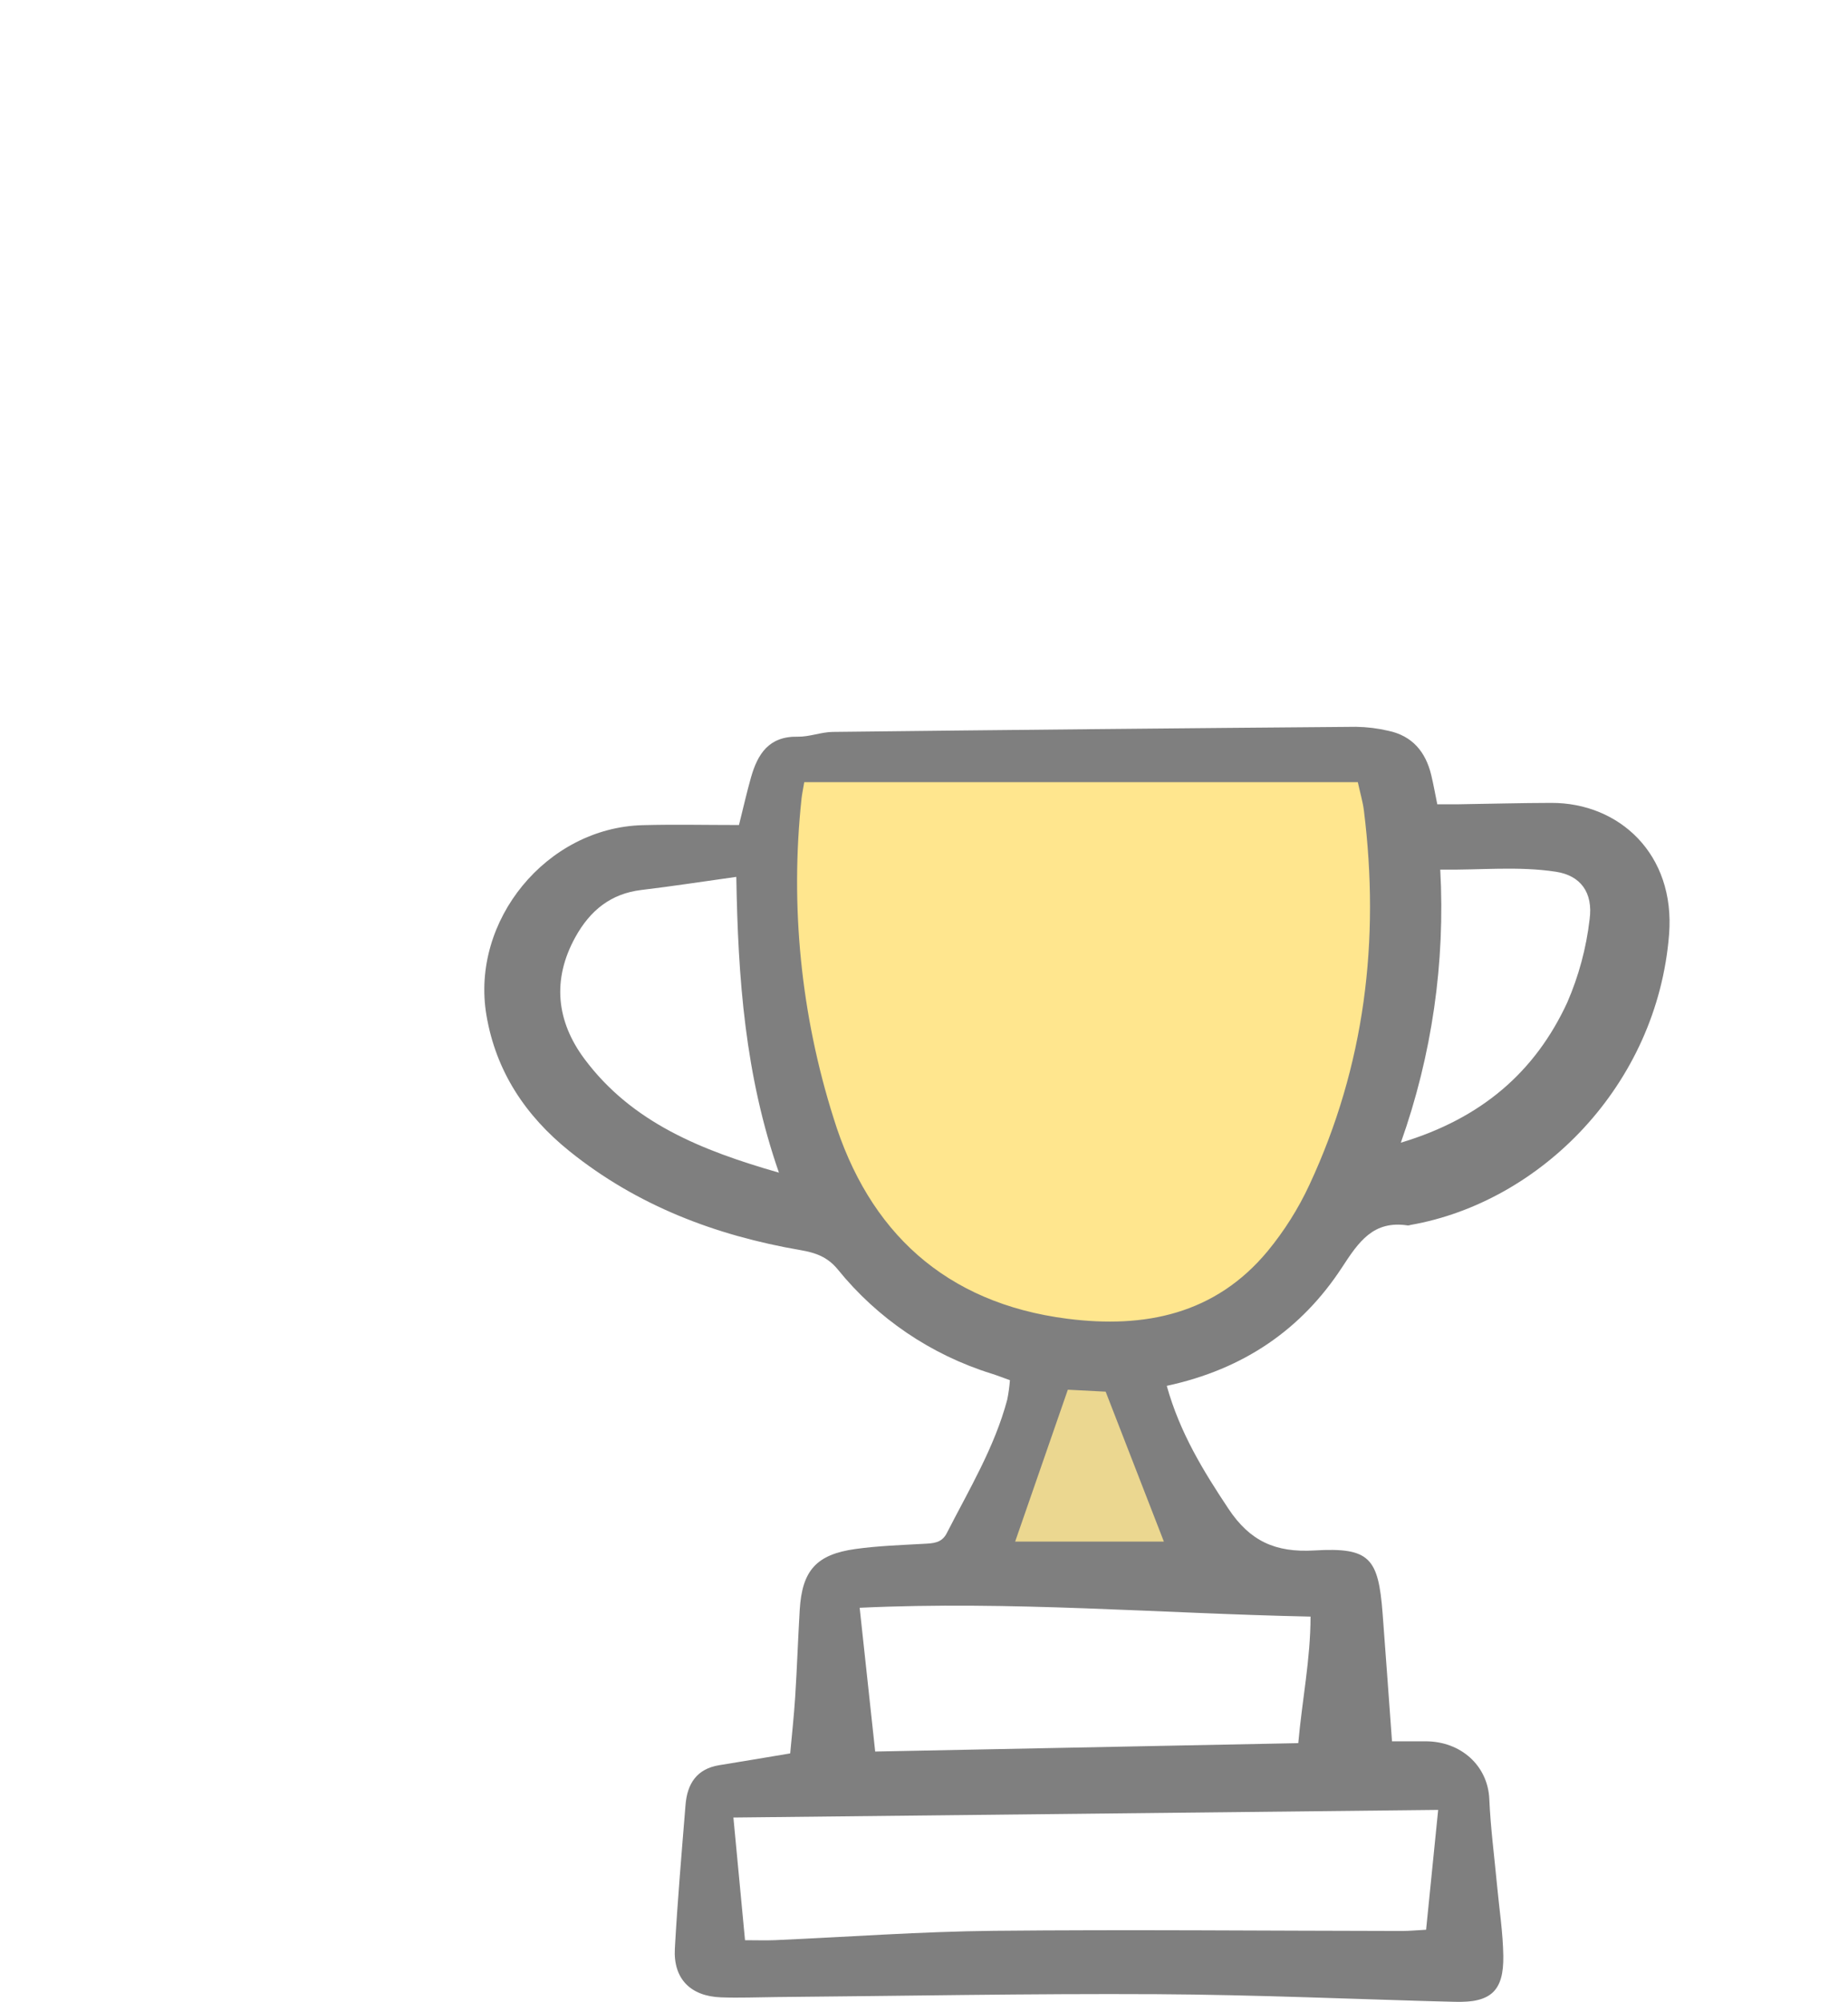 <svg width="145" height="157" viewBox="0 0 145 157" fill="none" xmlns="http://www.w3.org/2000/svg">
<g id="trophy">
<g id="Group 135" opacity="0.5">
<path id="Vector 148" d="M107.5 58.5L61.5 60V77L66 95.5L78 105H96.5L103 98.5L110 76L109 61L107.5 58.5Z" fill="#FFCD1D" stroke="black"/>
<path id="Vector 149" d="M93.5 120.5L89.5 109.5L91 106L82.5 107.5L79.5 117L73 123.5H97L93.5 120.5Z" fill="#D8B021"/>
<path id="Vector" d="M91.548 108.685C92.58 112.376 94.415 115.356 96.393 118.331C98.074 120.859 100.073 121.774 103.124 121.594C107.476 121.338 108.15 122.168 108.485 126.547C108.733 129.799 108.963 133.051 109.221 136.562C110.184 136.562 111.022 136.562 111.863 136.562C114.621 136.562 116.742 138.472 116.856 141.089C116.954 143.359 117.255 145.623 117.466 147.886C117.638 149.719 117.925 151.551 117.954 153.386C117.995 156.156 116.968 157.07 114.161 156.996C106.354 156.788 98.549 156.436 90.741 156.393C80.784 156.339 70.825 156.533 60.867 156.619C59.434 156.632 57.998 156.694 56.567 156.641C54.174 156.553 52.82 155.179 52.951 152.815C53.161 149.055 53.485 145.301 53.789 141.547C53.922 139.899 54.658 138.716 56.451 138.431C58.2 138.152 59.946 137.851 62.001 137.51C62.124 136.146 62.294 134.616 62.393 133.081C62.538 130.81 62.613 128.534 62.748 126.262C62.934 123.173 64.043 121.907 67.122 121.479C68.89 121.232 70.688 121.174 72.475 121.073C73.21 121.032 73.883 121.027 74.285 120.241C76.033 116.822 78.033 113.515 79.032 109.763C79.133 109.261 79.203 108.753 79.242 108.242C78.708 108.051 78.256 107.871 77.792 107.726C73.043 106.246 68.844 103.398 65.727 99.545C64.92 98.572 64.007 98.246 62.817 98.041C56.16 96.898 49.992 94.55 44.689 90.287C41.239 87.513 38.91 84.031 38.164 79.598C36.924 72.197 42.882 64.919 50.416 64.713C52.914 64.645 55.416 64.702 57.982 64.702C58.336 63.291 58.598 62.123 58.923 60.977C59.445 59.137 60.327 57.728 62.592 57.775C63.505 57.794 64.422 57.411 65.34 57.4C79.025 57.243 92.71 57.11 106.395 57C107.251 57.013 108.102 57.117 108.935 57.312C110.827 57.71 111.867 58.979 112.3 60.786C112.468 61.477 112.59 62.178 112.774 63.076C113.323 63.076 113.87 63.083 114.418 63.076C116.853 63.04 119.289 62.972 121.724 62.967C127.057 62.955 131.456 66.997 130.962 73.276C130.032 85.103 120.88 94.275 110.68 96.065C110.613 96.089 110.542 96.103 110.47 96.106C107.751 95.686 106.608 97.391 105.293 99.404C102.129 104.238 97.616 107.377 91.548 108.685ZM63.104 61.342C63.006 61.929 62.931 62.271 62.892 62.617C61.986 71.057 62.841 79.591 65.405 87.688C68.151 96.579 74.152 102.195 83.739 103.421C89.827 104.2 95.35 103.068 99.455 98.13C100.768 96.538 101.872 94.787 102.741 92.919C107.096 83.574 108.285 73.74 107.017 63.572C106.933 62.894 106.733 62.231 106.539 61.342H63.104ZM57.545 142.539C57.862 145.877 58.154 148.961 58.457 152.159C59.42 152.159 60.121 152.186 60.821 152.155C66.54 151.905 72.257 151.48 77.978 151.423C88.645 151.317 99.314 151.423 109.983 151.436C110.597 151.436 111.211 151.376 111.896 151.34C112.219 148.134 112.521 145.127 112.843 141.94L57.545 142.539ZM101.867 136.705C102.17 133.298 102.826 130.137 102.83 126.781C90.955 126.534 79.348 125.53 67.452 126.089C67.871 129.972 68.27 133.659 68.67 137.364L101.867 136.705ZM57.773 68.768C55.111 69.14 52.723 69.51 50.325 69.796C47.904 70.087 46.3 71.418 45.157 73.471C43.288 76.834 43.664 80.112 45.87 83.062C49.585 88.034 55.03 90.222 61.118 91.965C58.456 84.324 57.906 76.726 57.773 68.768ZM109.914 89.615C116.273 87.708 120.455 84.045 122.965 78.635C123.869 76.558 124.462 74.362 124.724 72.114C125.017 69.965 123.989 68.662 122.089 68.368C119.127 67.913 116.147 68.243 113.007 68.202C113.407 75.472 112.356 82.749 109.914 89.615ZM86.753 109.141L83.786 108.988C82.388 113.015 81.053 116.861 79.652 120.9H91.322L86.753 109.141Z" fill="black"/>
</g>
</g>
</svg>
